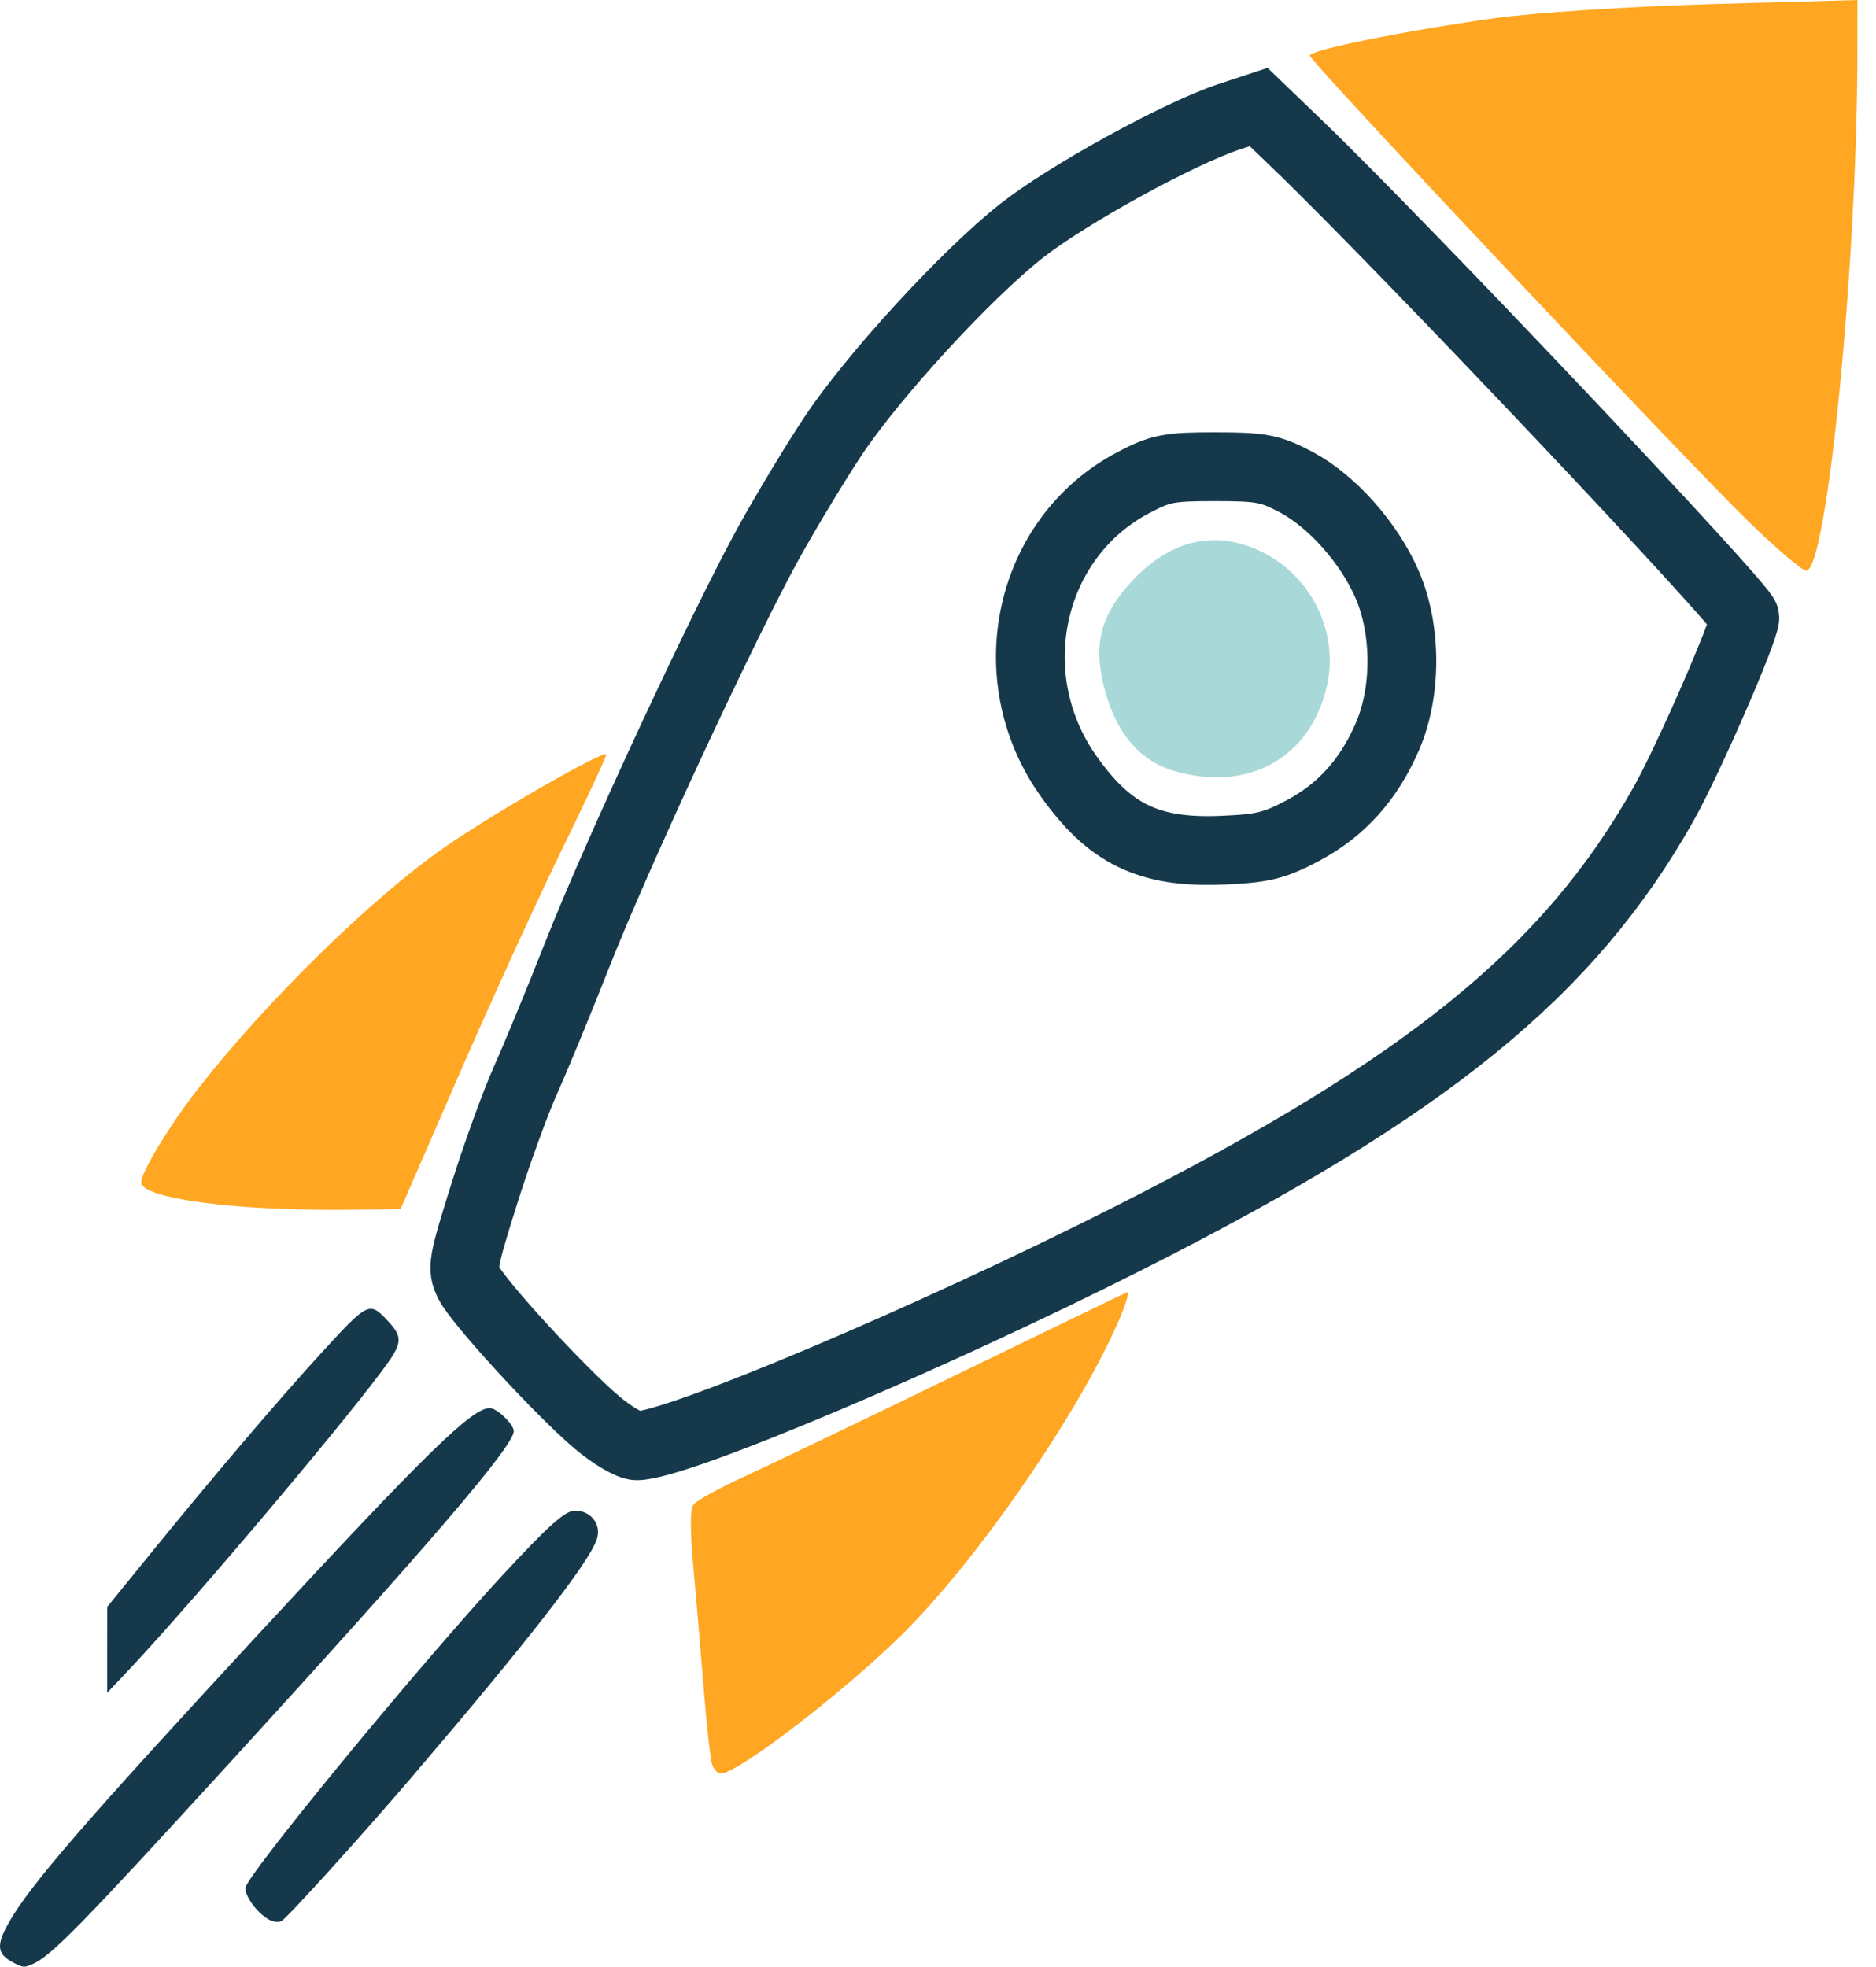 <svg width="62" height="65" viewBox="0 0 62 65" fill="none" xmlns="http://www.w3.org/2000/svg">
<path opacity="0.973" d="M19.728 47.006C18.503 45.969 15.804 43.028 15.492 42.391C15.258 41.912 15.291 41.723 15.999 39.467C16.415 38.14 17.034 36.436 17.374 35.679C17.714 34.923 18.48 33.067 19.075 31.555C20.399 28.191 23.967 20.522 25.438 17.875C26.033 16.805 26.977 15.243 27.535 14.405C28.864 12.409 31.933 9.068 33.758 7.63C35.282 6.429 38.967 4.405 40.623 3.858L41.597 3.537L42.86 4.751C46.317 8.072 57.666 20.071 57.666 20.405C57.666 20.823 55.792 25.122 54.981 26.564C51.861 32.11 47.16 35.929 37.339 40.896C30.722 44.242 22.349 47.779 21.043 47.779C20.822 47.779 20.23 47.431 19.728 47.006V47.006ZM43.046 27.454C44.327 26.776 45.236 25.768 45.855 24.335C46.492 22.861 46.489 20.809 45.847 19.324C45.25 17.941 44.019 16.556 42.831 15.929C41.976 15.479 41.681 15.423 40.162 15.423C38.624 15.422 38.354 15.475 37.448 15.953C34.008 17.766 32.988 22.323 35.287 25.608C36.652 27.557 37.959 28.197 40.375 28.097C41.729 28.041 42.109 27.949 43.046 27.454Z" stroke="#103547" stroke-width="2.273"/>
<path opacity="0.973" d="M57.809 17.256C55.678 15.183 43.288 2.027 43.288 1.838C43.288 1.653 46.378 1.027 49.389 0.602C50.675 0.42 53.901 0.211 56.557 0.136L61.387 0L61.385 1.746C61.378 8.74 60.377 18.862 59.693 18.859C59.562 18.858 58.714 18.137 57.809 17.256H57.809Z" fill="#FFA41D"/>
<path opacity="0.973" d="M23.539 58.319C23.482 58.16 23.355 57.026 23.257 55.799C23.159 54.571 23.004 52.752 22.913 51.755C22.8 50.511 22.805 49.871 22.927 49.712C23.026 49.584 23.776 49.173 24.594 48.797C25.412 48.421 28.541 46.92 31.546 45.46C34.552 44.001 37.113 42.762 37.238 42.708C37.363 42.654 37.157 43.268 36.779 44.074C35.313 47.203 32.161 51.698 29.801 54.024C27.851 55.946 24.379 58.609 23.823 58.609C23.723 58.609 23.596 58.478 23.539 58.319H23.539Z" fill="#FFA41D"/>
<path opacity="0.973" d="M7.713 39.851C5.774 39.676 4.668 39.391 4.668 39.067C4.668 38.732 5.607 37.183 6.519 36.013C8.79 33.1 12.235 29.719 14.664 28.019C16.267 26.898 20.037 24.734 20.037 24.936C20.037 25.011 19.369 26.441 18.552 28.114C17.736 29.787 16.206 33.135 15.153 35.555L13.239 39.955L11.302 39.978C10.236 39.99 8.621 39.933 7.713 39.851V39.851Z" fill="#FFA41D"/>
<path opacity="0.973" d="M38.824 25.483C37.629 25.14 36.833 24.166 36.46 22.591C36.136 21.218 36.411 20.262 37.449 19.164C38.713 17.826 40.181 17.5 41.676 18.224C43.362 19.041 44.27 20.924 43.843 22.714C43.284 25.058 41.249 26.18 38.824 25.483Z" fill="#A6D9D7"/>
<path opacity="0.973" d="M3.542 54.521L3.543 53.102L4.92 51.407C7.043 48.793 9.261 46.188 10.675 44.648C12.169 43.022 12.213 43.001 12.817 43.65C13.284 44.151 13.289 44.356 12.849 44.99C11.762 46.554 6.451 52.855 4.275 55.163L3.542 55.94L3.542 54.521Z" fill="#103547"/>
<path opacity="0.973" d="M0.406 64.837C-0.099 64.563 -0.126 64.276 0.286 63.544C0.979 62.31 2.777 60.232 8.527 54.016C14.094 47.999 15.596 46.531 16.186 46.531C16.423 46.531 16.98 47.066 16.98 47.294C16.98 47.779 14.239 50.981 7.688 58.148C2.661 63.647 1.704 64.625 1.073 64.908C0.803 65.029 0.75 65.023 0.406 64.837V64.837Z" fill="#103547"/>
<path opacity="0.973" d="M8.961 63.469C8.59 63.319 8.107 62.712 8.107 62.395C8.107 62.018 13.838 55.046 16.601 52.062C18.131 50.408 18.679 49.92 19.002 49.92C19.543 49.92 19.893 50.391 19.719 50.883C19.438 51.676 17.414 54.273 13.574 58.765C11.979 60.632 9.496 63.375 9.303 63.483C9.232 63.523 9.078 63.517 8.961 63.469V63.469Z" fill="#103547"/>
</svg>
